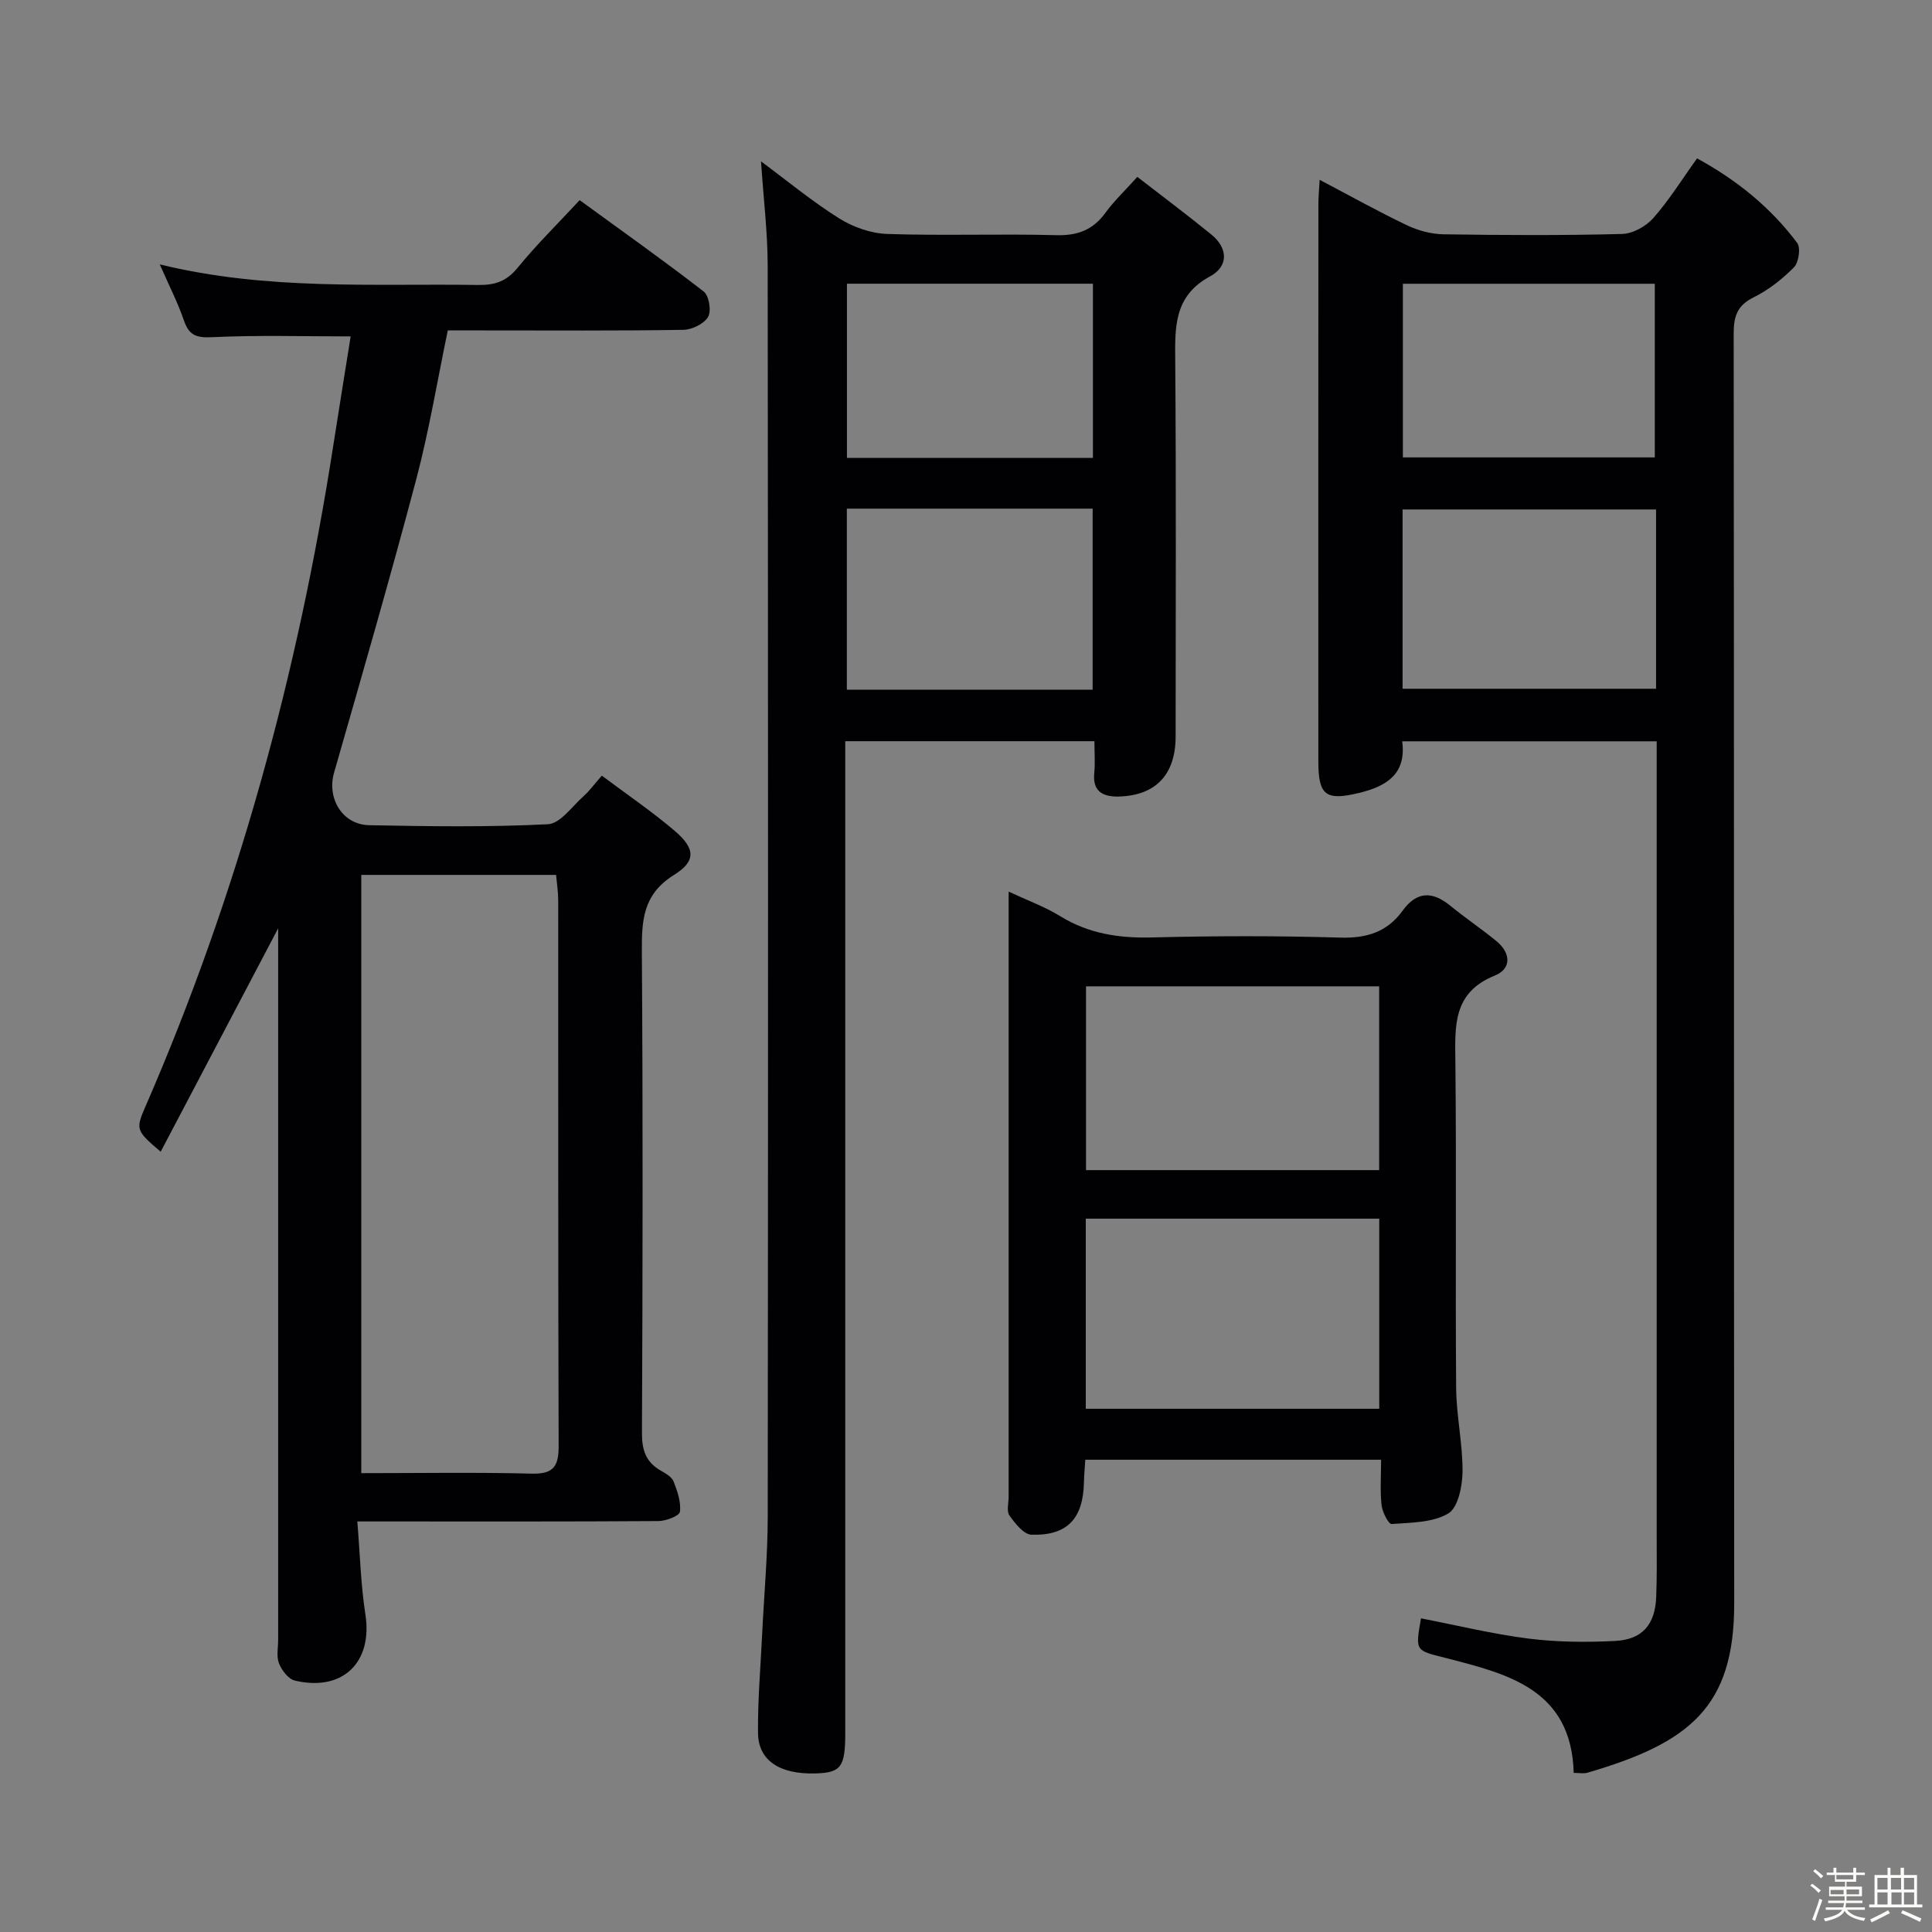 <svg enable-background="new 0 0 400 400" viewBox="0 0 400 400" xmlns="http://www.w3.org/2000/svg"><rect x="0" y="0" width="400" height="400" fill="#808080" stroke="none"/><path d="m374.8 390.4.4-.4c.7.5 1.3 1 1.8 1.4l-.5.5c-.5-.6-1.1-1.1-1.7-1.5zm1 7.3-.6-.3c.5-1.4 1.1-2.8 1.5-4.3.2.1.4.2.6.3-.5 1.3-1 2.8-1.5 4.3zm-.4-10.3.4-.4c.4.3 1 .8 1.7 1.4l-.5.5c-.4-.5-1-1-1.6-1.5zm2.5.3h1.7v-1h.6v1h3.5v-1h.6v1h1.8v.5h-1.8v1.4h-2v1h3.2v2h-3.2v.9h3.3v.5h-3.4c0 .3-.1.6-.1.9h4v.5h-3.7c.7.9 1.9 1.5 3.8 1.7-.1.2-.2.4-.3.6-2.1-.4-3.5-1.1-4-2.1-.4 1-1.8 1.7-4 2.2-.1-.2-.2-.4-.3-.6 2.1-.4 3.4-1 3.8-1.8h-3.4v-.5h3.6c.1-.3.1-.6.2-.9h-3.3v-.5h3.4c0-.3 0-.6 0-.9h-3.2v-2h3.3v-1h-2.1v-1.4h-1.7v-.5zm1.1 3.5v1h2.7c0-.3 0-.4 0-.4 0-.1 0-.2 0-.2 0-.1 0-.2 0-.3h-2.7zm1.2-3v.9h3.5v-.9zm4.7 3h-2.6v.6.4h2.6z" fill="#fcfbfa"/><path d="m393.6 386.7h.6v1.5h2.7v6.1h1.1v.6h-11v-.6h1.1v-6.1h2.7v-1.5h.6v1.5h2.1v-1.5zm-2.7 8.8.4.6c-1.2.6-2.5 1.3-3.8 1.9-.1-.2-.2-.4-.3-.6 1.2-.6 2.5-1.2 3.7-1.9zm-2.2-6.7v2.4h2.1v-2.4zm0 3v2.5h2.1v-2.5zm2.8-3v2.4h2.1v-2.4zm.1 3v2.5h2.1v-2.5h-2.2zm5.9 6.1c-1.4-.7-2.7-1.3-3.9-1.8l.3-.6c1.5.6 2.7 1.2 3.9 1.7zm-1.2-9.1h-2.1v2.4h2.1zm-2.1 3v2.5h2.1v-2.5z" fill="#fcfbfa"/><g fill="#010104"><path d="m124.6 160.59c5.31 3.98 10.42 7.44 15.09 11.43 4.23 3.62 4.51 6.24-.15 9.13-6.51 4.06-6.69 9.51-6.65 16.06.23 33.16.17 66.33.02 99.49-.02 3.57.85 6.05 3.93 7.8 1 .57 2.25 1.28 2.62 2.23.78 1.99 1.57 4.25 1.31 6.26-.11.86-2.87 1.92-4.44 1.93-18.66.13-37.33.08-55.99.08-1.79 0-3.59 0-6.36 0 .56 6.79.71 13.07 1.67 19.24 1.54 9.9-4.66 16.05-14.59 13.71-1.34-.31-2.72-2.11-3.29-3.54-.58-1.45-.18-3.28-.18-4.95 0-47 0-93.99 0-140.99 0-1.77 0-3.54 0-6.27-8.44 16.05-16.34 31.08-24.32 46.25-5.1-4.32-5.21-4.64-3.2-9.26 19.13-43.94 31.61-89.77 38.95-137.06 1.19-7.66 2.44-15.32 3.58-22.48-9.82 0-19.24-.29-28.61.16-3.28.16-4.84-.32-5.91-3.46-1.26-3.69-3.07-7.19-5-11.61 22.36 5.46 44.19 3.93 65.93 4.26 3.43.05 5.86-.74 8.14-3.54 3.87-4.75 8.27-9.07 12.86-14.02 8.65 6.3 17.31 12.43 25.69 18.92 1.1.85 1.62 4.05.9 5.26-.86 1.44-3.34 2.65-5.13 2.67-13.83.22-27.66.12-41.49.12-2.31 0-4.63 0-7.27 0-2.18 10.47-3.87 20.75-6.52 30.78-5.38 20.34-11.23 40.57-17.03 60.8-1.51 5.26 1.68 10.75 7.29 10.86 12.33.24 24.68.42 36.98-.2 2.58-.13 5.03-3.72 7.43-5.85 1.21-1.08 2.19-2.45 3.74-4.21zm-49.8 20.55v123.86c12.03 0 23.68-.2 35.32.1 4.6.12 5.56-1.64 5.54-5.82-.12-37.63-.07-75.26-.09-112.89 0-1.73-.28-3.46-.44-5.25-13.71 0-26.84 0-40.33 0z"/><path d="m325.82 367.06c-.47-17.27-13.58-20.47-26.33-23.75-6.42-1.65-6.52-1.27-5.29-8.25 7.41 1.44 14.78 3.24 22.26 4.19 5.91.75 11.96.79 17.92.49 5.67-.28 8.3-3.41 8.52-9.12.17-4.16.1-8.33.1-12.49 0-52.82 0-105.63 0-158.45 0-1.97 0-3.93 0-6.2-17.68 0-34.93 0-52.69 0 .9 6.72-3.19 9.3-8.9 10.68-6.87 1.66-8.46.57-8.46-6.46-.01-38.49-.01-76.98.01-115.46 0-1.43.14-2.86.26-5.01 6.37 3.35 12.13 6.57 18.08 9.41 2.31 1.1 5.03 1.83 7.57 1.87 12.33.19 24.66.25 36.98-.07 2.21-.06 4.93-1.58 6.44-3.28 3.28-3.71 5.92-7.99 9.07-12.37 8.21 4.48 15.23 10.15 20.73 17.51.76 1.02.32 4.04-.67 5.04-2.42 2.45-5.27 4.7-8.35 6.22-3.4 1.69-4.13 3.92-4.13 7.48.1 87.64.03 175.28.11 262.92.02 21.5-9.27 28.9-30.42 35.07-.77.21-1.62.03-2.81.03zm17.05-261.58c-17.85 0-35.21 0-52.48 0v37.12h52.48c0-12.52 0-24.65 0-37.12zm-52.42-46.73v35.95h52.16c0-12.17 0-24.04 0-35.95-17.64 0-34.89 0-52.16 0z"/><path d="m157.56 33.41c5.48 4.06 10.6 8.31 16.19 11.81 2.89 1.81 6.58 3.11 9.95 3.22 11.65.39 23.33-.06 34.99.25 4.44.12 7.62-1.1 10.21-4.67 1.74-2.4 3.93-4.46 6.57-7.4 5.23 4.05 10.36 7.89 15.32 11.93 3.52 2.86 3.54 6.61-.23 8.65-7.63 4.12-7.29 10.67-7.24 17.78.2 25.83.09 51.67.08 77.5 0 7.77-4 12.16-11.6 12.43-3.04.11-5.64-.74-5.25-4.8.21-2.11.04-4.25.04-6.65-17.36 0-34.11 0-51.59 0v5.83 199.5c0 7.05-.86 8.22-6.15 8.38-7.38.22-11.85-2.65-11.91-8.34-.07-6.8.52-13.6.85-20.4.39-8.14 1.15-16.28 1.16-24.42.09-86.33.08-172.66-.01-259-.01-6.95-.87-13.88-1.38-21.6zm68.66 109.38c0-12.61 0-25.01 0-37.48-17.14 0-33.92 0-50.89 0v37.48zm.06-84.05c-17.22 0-34.09 0-50.93 0v36.06h50.93c0-11.93 0-23.69 0-36.06z"/><path d="m285.94 302.22c-20.75 0-40.84 0-61.24 0-.1 1.66-.25 3.12-.28 4.58-.13 7.57-3.42 11.19-10.87 10.94-1.6-.05-3.39-2.33-4.55-3.97-.64-.89-.17-2.59-.17-3.92 0-39.81 0-79.62 0-119.43 0-1.65 0-3.31 0-5.82 3.94 1.84 7.5 3.13 10.65 5.07 5.9 3.64 12.16 4.59 18.99 4.42 12.98-.33 25.99-.36 38.97.03 5.48.17 9.75-1.14 12.94-5.55 2.96-4.09 6.19-4.09 9.93-1.02 3.08 2.52 6.4 4.75 9.48 7.27 2.97 2.43 3.27 5.71-.31 7.16-8.75 3.53-8.24 10.48-8.16 17.93.24 22.48-.02 44.97.16 67.46.04 5.77 1.37 11.55 1.32 17.31-.03 3-.91 7.44-2.94 8.66-3.23 1.93-7.74 1.89-11.74 2.19-.63.05-1.92-2.47-2.08-3.89-.33-2.95-.1-5.95-.1-9.42zm-.38-10.55c0-13.51 0-26.4 0-39.36-20.43 0-40.48 0-60.76 0v39.36zm-60.71-87.46v38.05h60.69c0-12.86 0-25.39 0-38.05-20.34 0-40.28 0-60.69 0z"/></g></svg>